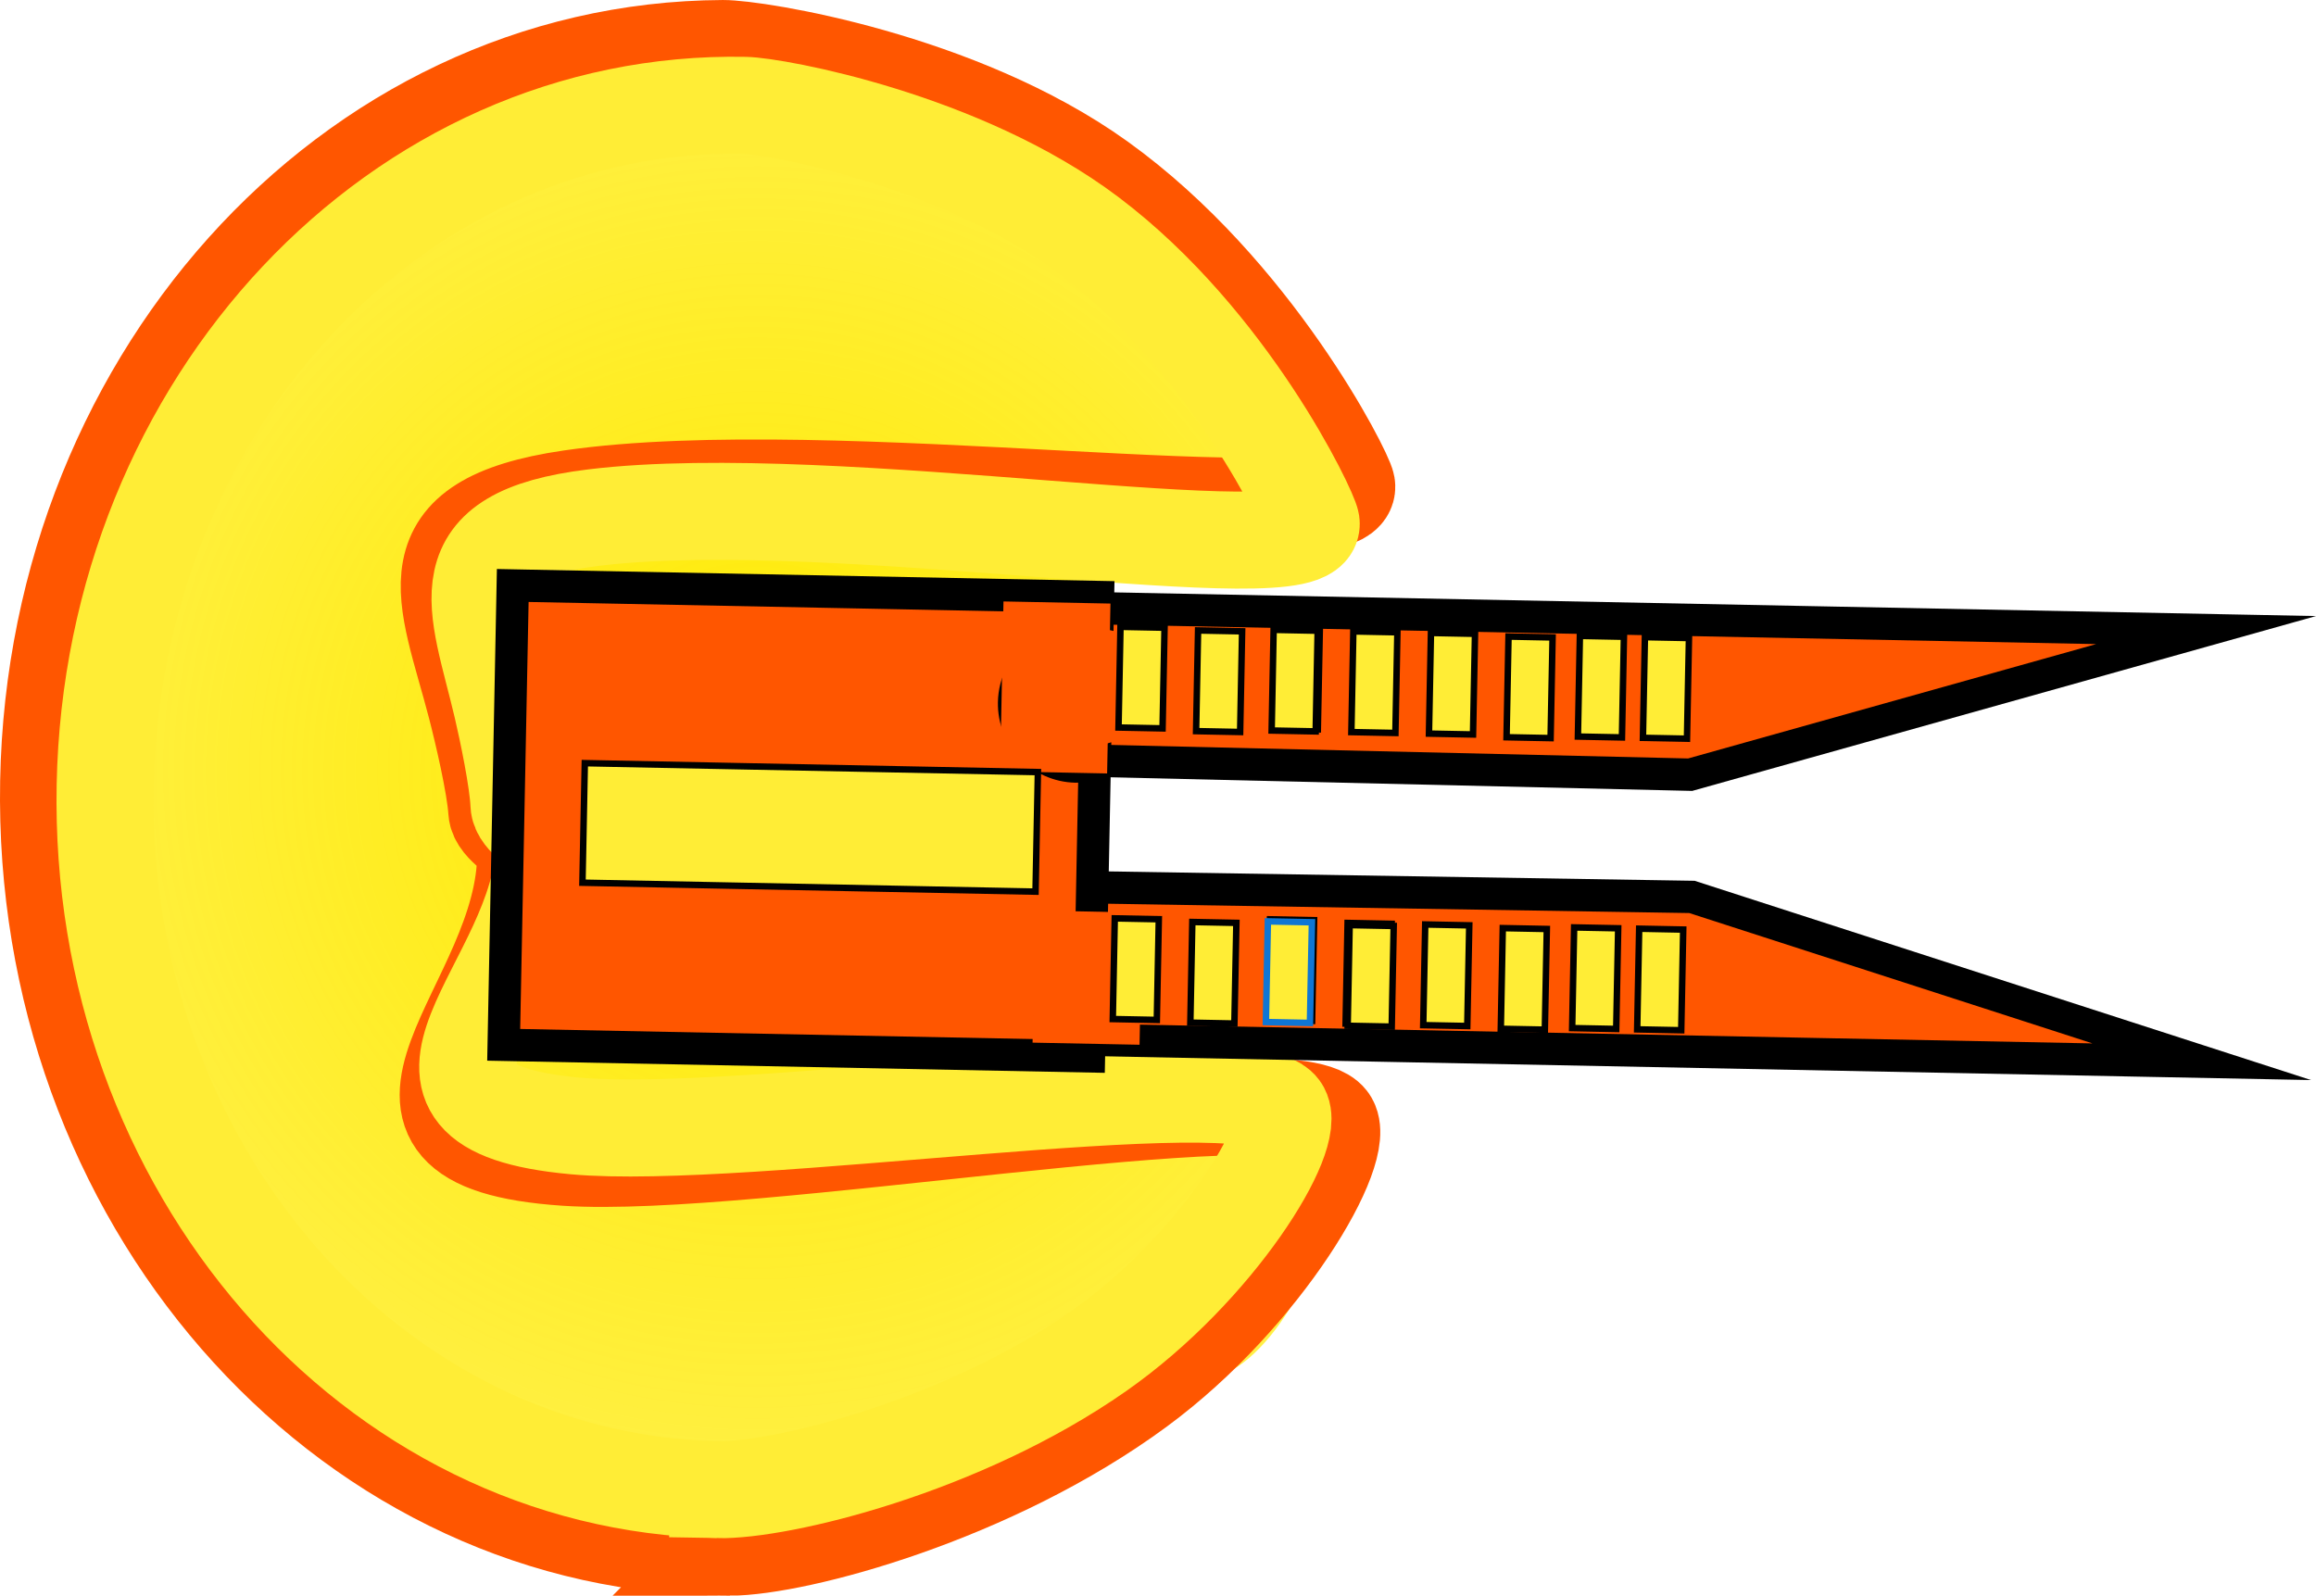 <svg version="1.1" xmlns="http://www.w3.org/2000/svg" xmlns:xlink="http://www.w3.org/1999/xlink" width="178.975" height="123.326" viewBox="0,0,178.975,123.326"><defs><radialGradient cx="212.994" cy="175.415" r="210.982" gradientUnits="userSpaceOnUse" id="color-1"><stop offset="0" stop-color="#ffea00"/><stop offset="1" stop-color="#ffea00" stop-opacity="0"/></radialGradient></defs><g transform="translate(-154.471,-115.821)"><g data-paper-data="{&quot;isPaintingLayer&quot;:true}" fill-rule="nonzero" stroke-linecap="butt" stroke-linejoin="miter" stroke-miterlimit="10" stroke-dasharray="" stroke-dashoffset="0" style="mix-blend-mode: normal"><path d="M249.065,221.973c-10.112,3.545 -14.562,10.837 -32.911,11.377c-4.308,0.127 -12.048,3.15 -18.141,1.521c-4.182,-1.119 -6.178,-7.074 -11.402,-7.074c-10.08,0 -13.122,-13.135 -17.826,-16.49c-15.963,-11.384 -10.145,-26.091 -10.533,-32.471c-0.695,-11.419 1.628,-21.703 9.412,-33.177c5.289,-7.796 8.521,-19.482 32.805,-19.482c22.783,0 29.429,0.579 36.346,5.554c4.467,3.213 10.212,6.316 16.578,18.799c6.122,12.005 -6.372,9.397 -14.712,10.282c-8.907,0.944 -13.92,5.404 -13.92,20.645c0,0 -0.021,11.369 8.078,17.044c6.051,4.24 20.317,2.357 22.575,6.129c3.778,6.31 -2.527,16.004 -6.348,17.344z" fill="url(#color-1)" stroke="none" stroke-width="0"/><path d="" fill="#7b0000" stroke="#000000" stroke-width="2"/><path d="M210.864,235.397c-28.931,0.129 -52.5,-25.695 -52.643,-57.679c-0.143,-31.984 23.195,-58.017 52.127,-58.146c2.555,-0.011 18.239,2.45 29.065,10.224c11.922,8.56 18.957,22.551 19.122,23.536c0.739,4.409 -39.813,-1.923 -59.962,1.016c-12.739,1.858 -9.546,7.47 -7.325,16.015c0.517,1.988 1.487,6.123 1.614,8.137c0.079,1.257 2.226,1.988 2.232,3.266c0.053,11.98 -15.37,22.25 3.086,23.5c14.207,0.962 56.004,-6.671 58.967,-2.837c1.603,2.074 -5.028,13.486 -14.734,20.633c-11.269,8.299 -26.31,12.313 -31.55,12.336z" fill="none" stroke="#ff5600" stroke-width="7.5"/><path d="M209.933,230.952c-26.724,-0.526 -47.916,-24.903 -47.334,-54.447c0.582,-29.544 22.718,-53.067 49.441,-52.541c2.36,0.046 16.791,2.669 26.617,10.091c10.82,8.172 17.005,21.251 17.136,22.165c0.584,4.088 -36.728,-2.664 -55.403,-0.4c-11.807,1.432 -8.983,6.687 -7.123,14.628c0.433,1.847 1.237,5.689 1.309,7.552c0.045,1.162 2.012,1.886 1.988,3.066c-0.218,11.066 -14.692,20.207 2.326,21.773c13.1,1.206 51.874,-4.912 54.525,-1.305c1.434,1.951 -4.945,12.343 -14.068,18.728c-10.593,7.413 -24.574,10.785 -29.414,10.69z" fill="none" stroke="#ffed36" stroke-width="7.5"/><path d="M230.757,162.663l94.195,1.855l-39.87,11.176l-54.557,-1.277z" fill="#ff5600" stroke="#000000" stroke-width="2.5"/><path d="M230.656,184.269l54.565,0.872l39.399,12.738l-94.195,-1.855z" data-paper-data="{&quot;index&quot;:null}" fill="#ff5600" stroke="#000000" stroke-width="2.5"/><path d="M194.095,161.071l45.227,0.891l-0.021,1.07c-0.313,-0.07 -0.638,-0.11 -0.971,-0.116c-2.686,-0.053 -4.906,2.081 -4.959,4.767c-0.002,0.098 -0.001,0.195 0.003,0.292c-0.33,0.639 -0.522,1.362 -0.537,2.13c-0.053,2.686 2.081,4.906 4.767,4.959c0.508,0.01 1,-0.058 1.463,-0.194l-0.445,22.593l-45.227,-0.891z" fill="#ff5600" stroke="#000000" stroke-width="2.5"/><path d="M232.018,162.305l8.267,0.163l-0.259,13.13l-8.267,-0.163z" fill="#ff5600" stroke="none" stroke-width="0"/><path d="M234.466,186.191l8.267,0.163l-0.201,10.212l-8.267,-0.163z" fill="#ff5600" stroke="none" stroke-width="0"/><path d="M199.663,174.803l35.014,0.69l-0.182,9.24l-35.014,-0.69z" fill="#ffed36" stroke="#000000" stroke-width="0.5"/><path d="M276.117,187.498l3.404,0.067l-0.153,7.781l-3.404,-0.067z" fill="#ffed36" stroke="#000000" stroke-width="0.5"/><path d="M270.602,187.552l3.404,0.067l-0.153,7.781l-3.404,-0.067z" fill="#ffed36" stroke="#000000" stroke-width="0.5"/><path d="M264.608,187.271l3.404,0.067l-0.153,7.781l-3.404,-0.067z" fill="#ffed36" stroke="#000000" stroke-width="0.5"/><path d="M258.61,187.153l3.404,0.067l-0.153,7.781l-3.404,-0.067z" fill="#00d4d4" stroke="#000000" stroke-width="0.5"/><path d="M252.615,186.873l3.404,0.067l-0.153,7.781l-3.404,-0.067z" fill="#00d4d4" stroke="#000000" stroke-width="0.5"/><path d="M281.142,187.597l3.404,0.067l-0.153,7.781l-3.404,-0.067z" fill="#ffed36" stroke="#000000" stroke-width="0.5"/><path d="M258.769,187.319l3.404,0.067l-0.153,7.781l-3.404,-0.067z" fill="#ffed36" stroke="#000000" stroke-width="0.5"/><path d="M252.45,187.032l3.404,0.067l-0.153,7.781l-3.404,-0.067z" fill="#ffed36" stroke="#0f76d4" stroke-width="0.5"/><path d="M246.611,187.079l3.404,0.067l-0.153,7.781l-3.404,-0.067z" fill="#ffed36" stroke="#000000" stroke-width="0.5"/><path d="M240.617,186.799l3.404,0.067l-0.153,7.781l-3.404,-0.067z" fill="#ffed36" stroke="#000000" stroke-width="0.5"/><path d="M276.561,164.966l3.404,0.067l-0.153,7.781l-3.404,-0.067z" fill="#ffed36" stroke="#000000" stroke-width="0.5"/><path d="M271.046,165.019l3.404,0.067l-0.153,7.781l-3.404,-0.067z" fill="#ffed36" stroke="#000000" stroke-width="0.5"/><path d="M265.052,164.739l3.404,0.067l-0.153,7.781l-3.404,-0.067z" fill="#ffed36" stroke="#000000" stroke-width="0.5"/><path d="M259.054,164.621l3.404,0.067l-0.153,7.781l-3.404,-0.067z" fill="#ffed36" stroke="#000000" stroke-width="0.5"/><path d="M253.059,164.341l3.404,0.067l-0.153,7.781l-3.404,-0.067z" fill="#00d4d4" stroke="#000000" stroke-width="0.5"/><path d="M281.586,165.065l3.404,0.067l-0.153,7.781l-3.404,-0.067z" fill="#ffed36" stroke="#000000" stroke-width="0.5"/><path d="M252.894,164.5l3.404,0.067l-0.153,7.781l-3.404,-0.067z" fill="#ffed36" stroke="#000000" stroke-width="0.5"/><path d="M247.055,164.547l3.404,0.067l-0.153,7.781l-3.404,-0.067z" fill="#ffed36" stroke="#000000" stroke-width="0.5"/><path d="M241.06,164.267l3.404,0.067l-0.153,7.781l-3.404,-0.067z" fill="#ffed36" stroke="#000000" stroke-width="0.5"/></g></g></svg><!--rotationCenter:85.52857499999996:64.179065-->